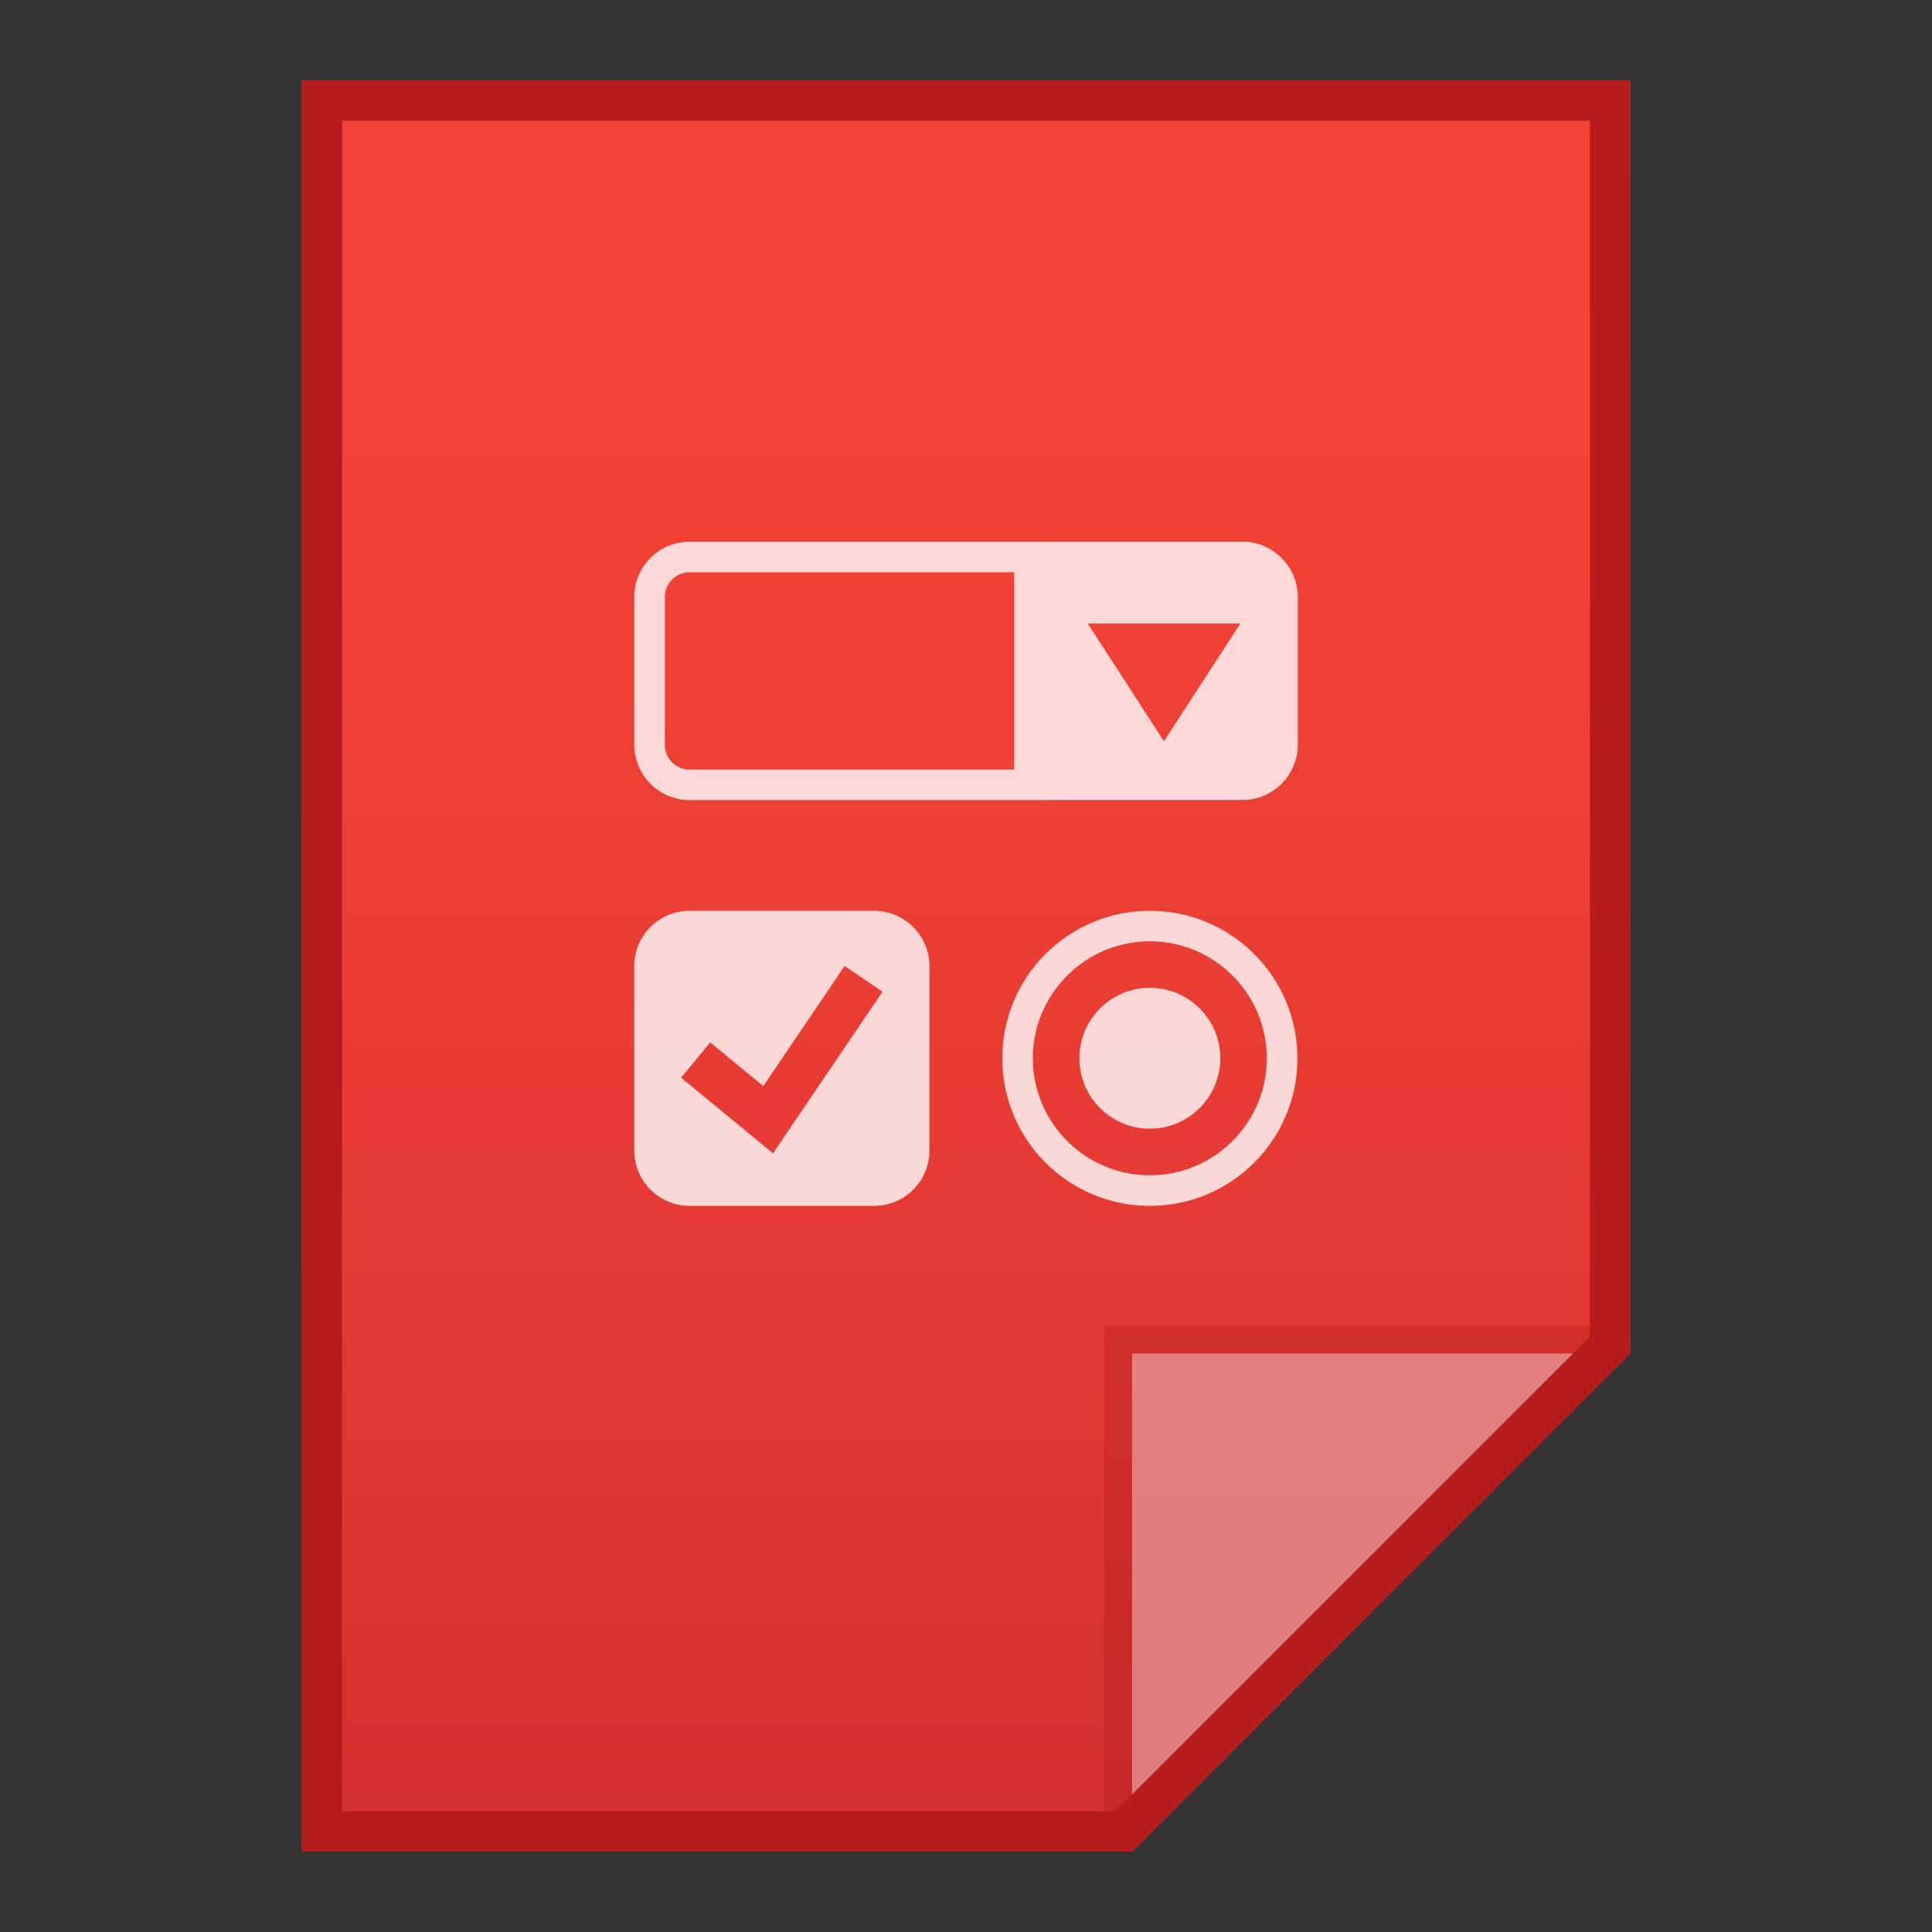 <?xml version="1.0" encoding="utf-8"?>
<!-- Generator: Adobe Illustrator 16.0.0, SVG Export Plug-In . SVG Version: 6.00 Build 0)  -->
<!DOCTYPE svg PUBLIC "-//W3C//DTD SVG 1.1//EN" "http://www.w3.org/Graphics/SVG/1.1/DTD/svg11.dtd">
<svg version="1.1" id="图层_1" xmlns="http://www.w3.org/2000/svg" xmlns:xlink="http://www.w3.org/1999/xlink" x="0px" y="0px"
	 width="24px" height="24px" viewBox="0 0 24 24" enable-background="new 0 0 24 24" xml:space="preserve">
<rect x="0" y="0" width="24" height="24" fill="#333333" stroke="none"/>
<g>
	
		<linearGradient id="SVGID_1_" gradientUnits="userSpaceOnUse" x1="220.002" y1="-1716.951" x2="220.002" y2="-1694.951" gradientTransform="matrix(1 0 0 -1 -208 -1693.951)">
		<stop  offset="0" style="stop-color:#512DA8"/>
		<stop  offset="0.008" style="stop-color:#D32F2F"/>
		<stop  offset="0.304" style="stop-color:#E33932"/>
		<stop  offset="0.658" style="stop-color:#F04035"/>
		<stop  offset="1" style="stop-color:#F44336"/>
	</linearGradient>
	<path fill="url(#SVGID_1_)" d="M14.063,23l6.188-6.188V1H3.75v22H14.063z"/>
	<polygon fill="#B71C1C" fill-opacity="0.392" points="13.719,16.469 13.719,23 14.063,23 20.25,16.813 20.25,16.469 	"/>
	<path fill="#FFFFFF" fill-opacity="0.392" d="M14.063,16.813h6.184L14.063,23V16.813z"/>
	<g opacity="0.8">
		<path fill="#FFFFFF" d="M12.599,7.109V9.56H8.567c-0.17,0-0.308-0.138-0.308-0.308V7.417c0-0.17,0.138-0.308,0.308-0.308H12.599
			 M12.979,6.729H8.567c-0.38,0-0.688,0.308-0.688,0.688v1.834c0,0.379,0.308,0.688,0.688,0.688h4.412V6.729L12.979,6.729z"/>
		<g>
			<path fill="#FFFFFF" d="M14.905,9.439l0.716-1.104v0.916c0,0.104-0.084,0.188-0.188,0.188H14.905z M13.479,9.439V8.614
				l0.534,0.825H13.479z M13.479,7.246V7.229h1.955c0.027,0,0.054,0.006,0.077,0.017H13.479z"/>
			<path fill="#FFFFFF" d="M15.434,6.729h-2.455v3.209h2.455c0.38,0,0.688-0.308,0.688-0.688V7.417
				C16.121,7.038,15.813,6.729,15.434,6.729L15.434,6.729z M14.459,9.208l-0.946-1.462h1.895L14.459,9.208L14.459,9.208z"/>
		</g>
		<path fill="#FFFFFF" d="M14.284,11.693c0.802,0,1.453,0.652,1.453,1.453c0,0.802-0.651,1.454-1.453,1.454
			s-1.454-0.652-1.454-1.454C12.83,12.346,13.482,11.693,14.284,11.693 M14.284,11.314c-1.012,0-1.833,0.821-1.833,1.833
			c0,1.013,0.821,1.833,1.833,1.833s1.833-0.82,1.833-1.833C16.117,12.135,15.296,11.314,14.284,11.314L14.284,11.314z"/>
		<g>
			<path fill="#FFFFFF" d="M10.857,11.314H8.567c-0.38,0-0.688,0.308-0.688,0.688v2.29c0,0.38,0.308,0.688,0.688,0.688h2.291
				c0.38,0,0.688-0.308,0.688-0.688v-2.29C11.545,11.622,11.237,11.314,10.857,11.314z M9.603,14.327l-1.142-0.939l0.361-0.439
				l0.66,0.543L10.492,12l0.471,0.319L9.603,14.327z"/>
		</g>
		<g>
			<circle fill="#FFFFFF" cx="14.284" cy="13.146" r="0.875"/>
		</g>
	</g>
	<g>
		<path fill="#B71C1C" d="M19.75,1.5v15.105L13.855,22.5H9.25h-5v-21H19.75 M20.25,1H3.75v22h5.5h4.813l6.188-6.188L20.25,1L20.25,1
			z"/>
	</g>
</g>
</svg>
